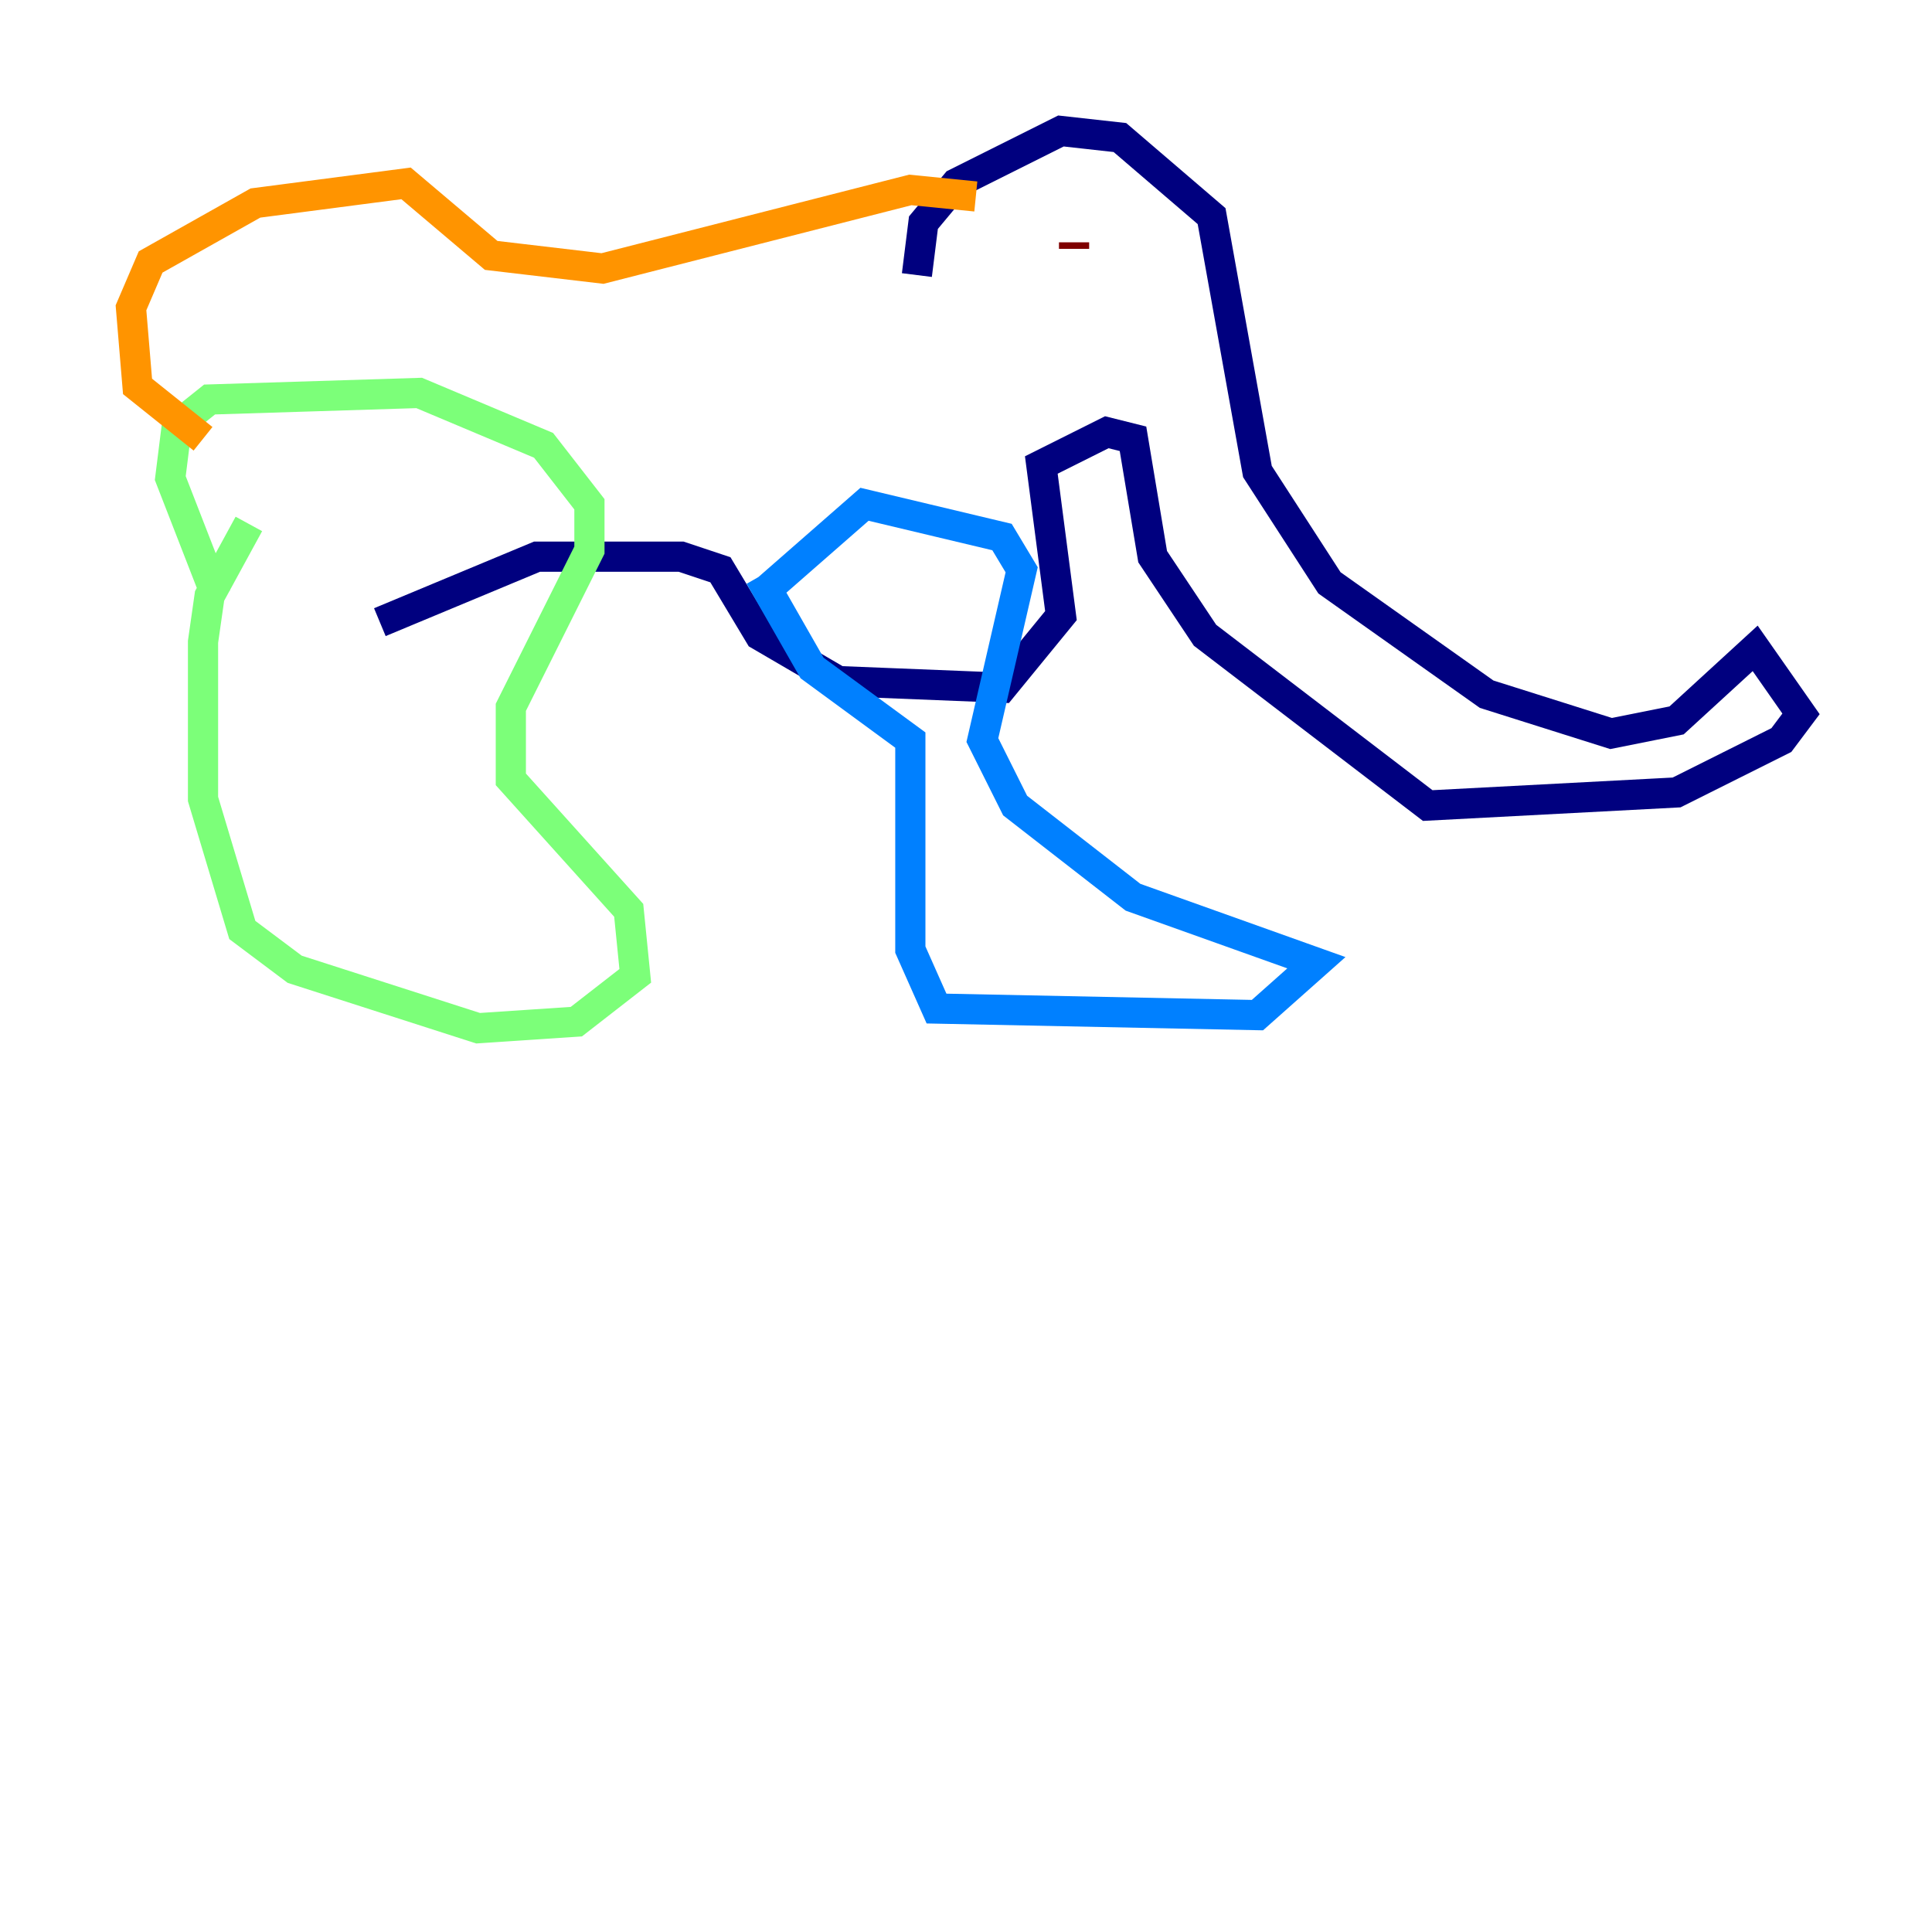 <?xml version="1.0" encoding="utf-8" ?>
<svg baseProfile="tiny" height="128" version="1.2" viewBox="0,0,128,128" width="128" xmlns="http://www.w3.org/2000/svg" xmlns:ev="http://www.w3.org/2001/xml-events" xmlns:xlink="http://www.w3.org/1999/xlink"><defs /><polyline fill="none" points="60.746,18.224 61.18,14.752 63.349,12.149 70.291,8.678 74.197,9.112 80.271,14.319 83.308,31.241 88.081,38.617 98.495,45.993 106.739,48.597 111.078,47.729 116.285,42.956 119.322,47.295 118.02,49.031 111.078,52.502 94.59,53.37 79.837,42.088 76.366,36.881 75.064,29.071 73.329,28.637 68.99,30.807 70.291,40.786 66.386,45.559 55.539,45.125 50.332,42.088 47.729,37.749 45.125,36.881 35.58,36.881 25.166,41.22" stroke="#00007f" stroke-width="2" /><polyline fill="none" points="50.332,39.485 57.275,33.41 66.386,35.58 67.688,37.749 65.085,49.031 67.254,53.37 75.064,59.444 87.214,63.783 83.308,67.254 62.047,66.82 60.312,62.915 60.312,49.031 53.803,44.258 50.332,38.183" stroke="#0080ff" stroke-width="2" /><polyline fill="none" points="14.319,39.485 11.281,31.675 11.715,28.203 13.885,26.468 27.77,26.034 36.014,29.505 39.051,33.41 39.051,36.447 33.844,46.861 33.844,51.634 41.654,60.312 42.088,64.651 38.183,67.688 31.675,68.122 19.525,64.217 16.054,61.614 13.451,52.936 13.451,42.522 13.885,39.485 16.488,34.712" stroke="#7cff79" stroke-width="2" /><polyline fill="none" points="13.451,29.071 9.112,25.6 8.678,20.393 9.98,17.356 16.922,13.451 26.902,12.149 32.542,16.922 39.919,17.79 60.312,12.583 64.651,13.017" stroke="#ff9400" stroke-width="2" /><polyline fill="none" points="71.159,16.488 71.159,16.054" stroke="#7f0000" stroke-width="2" /></svg>